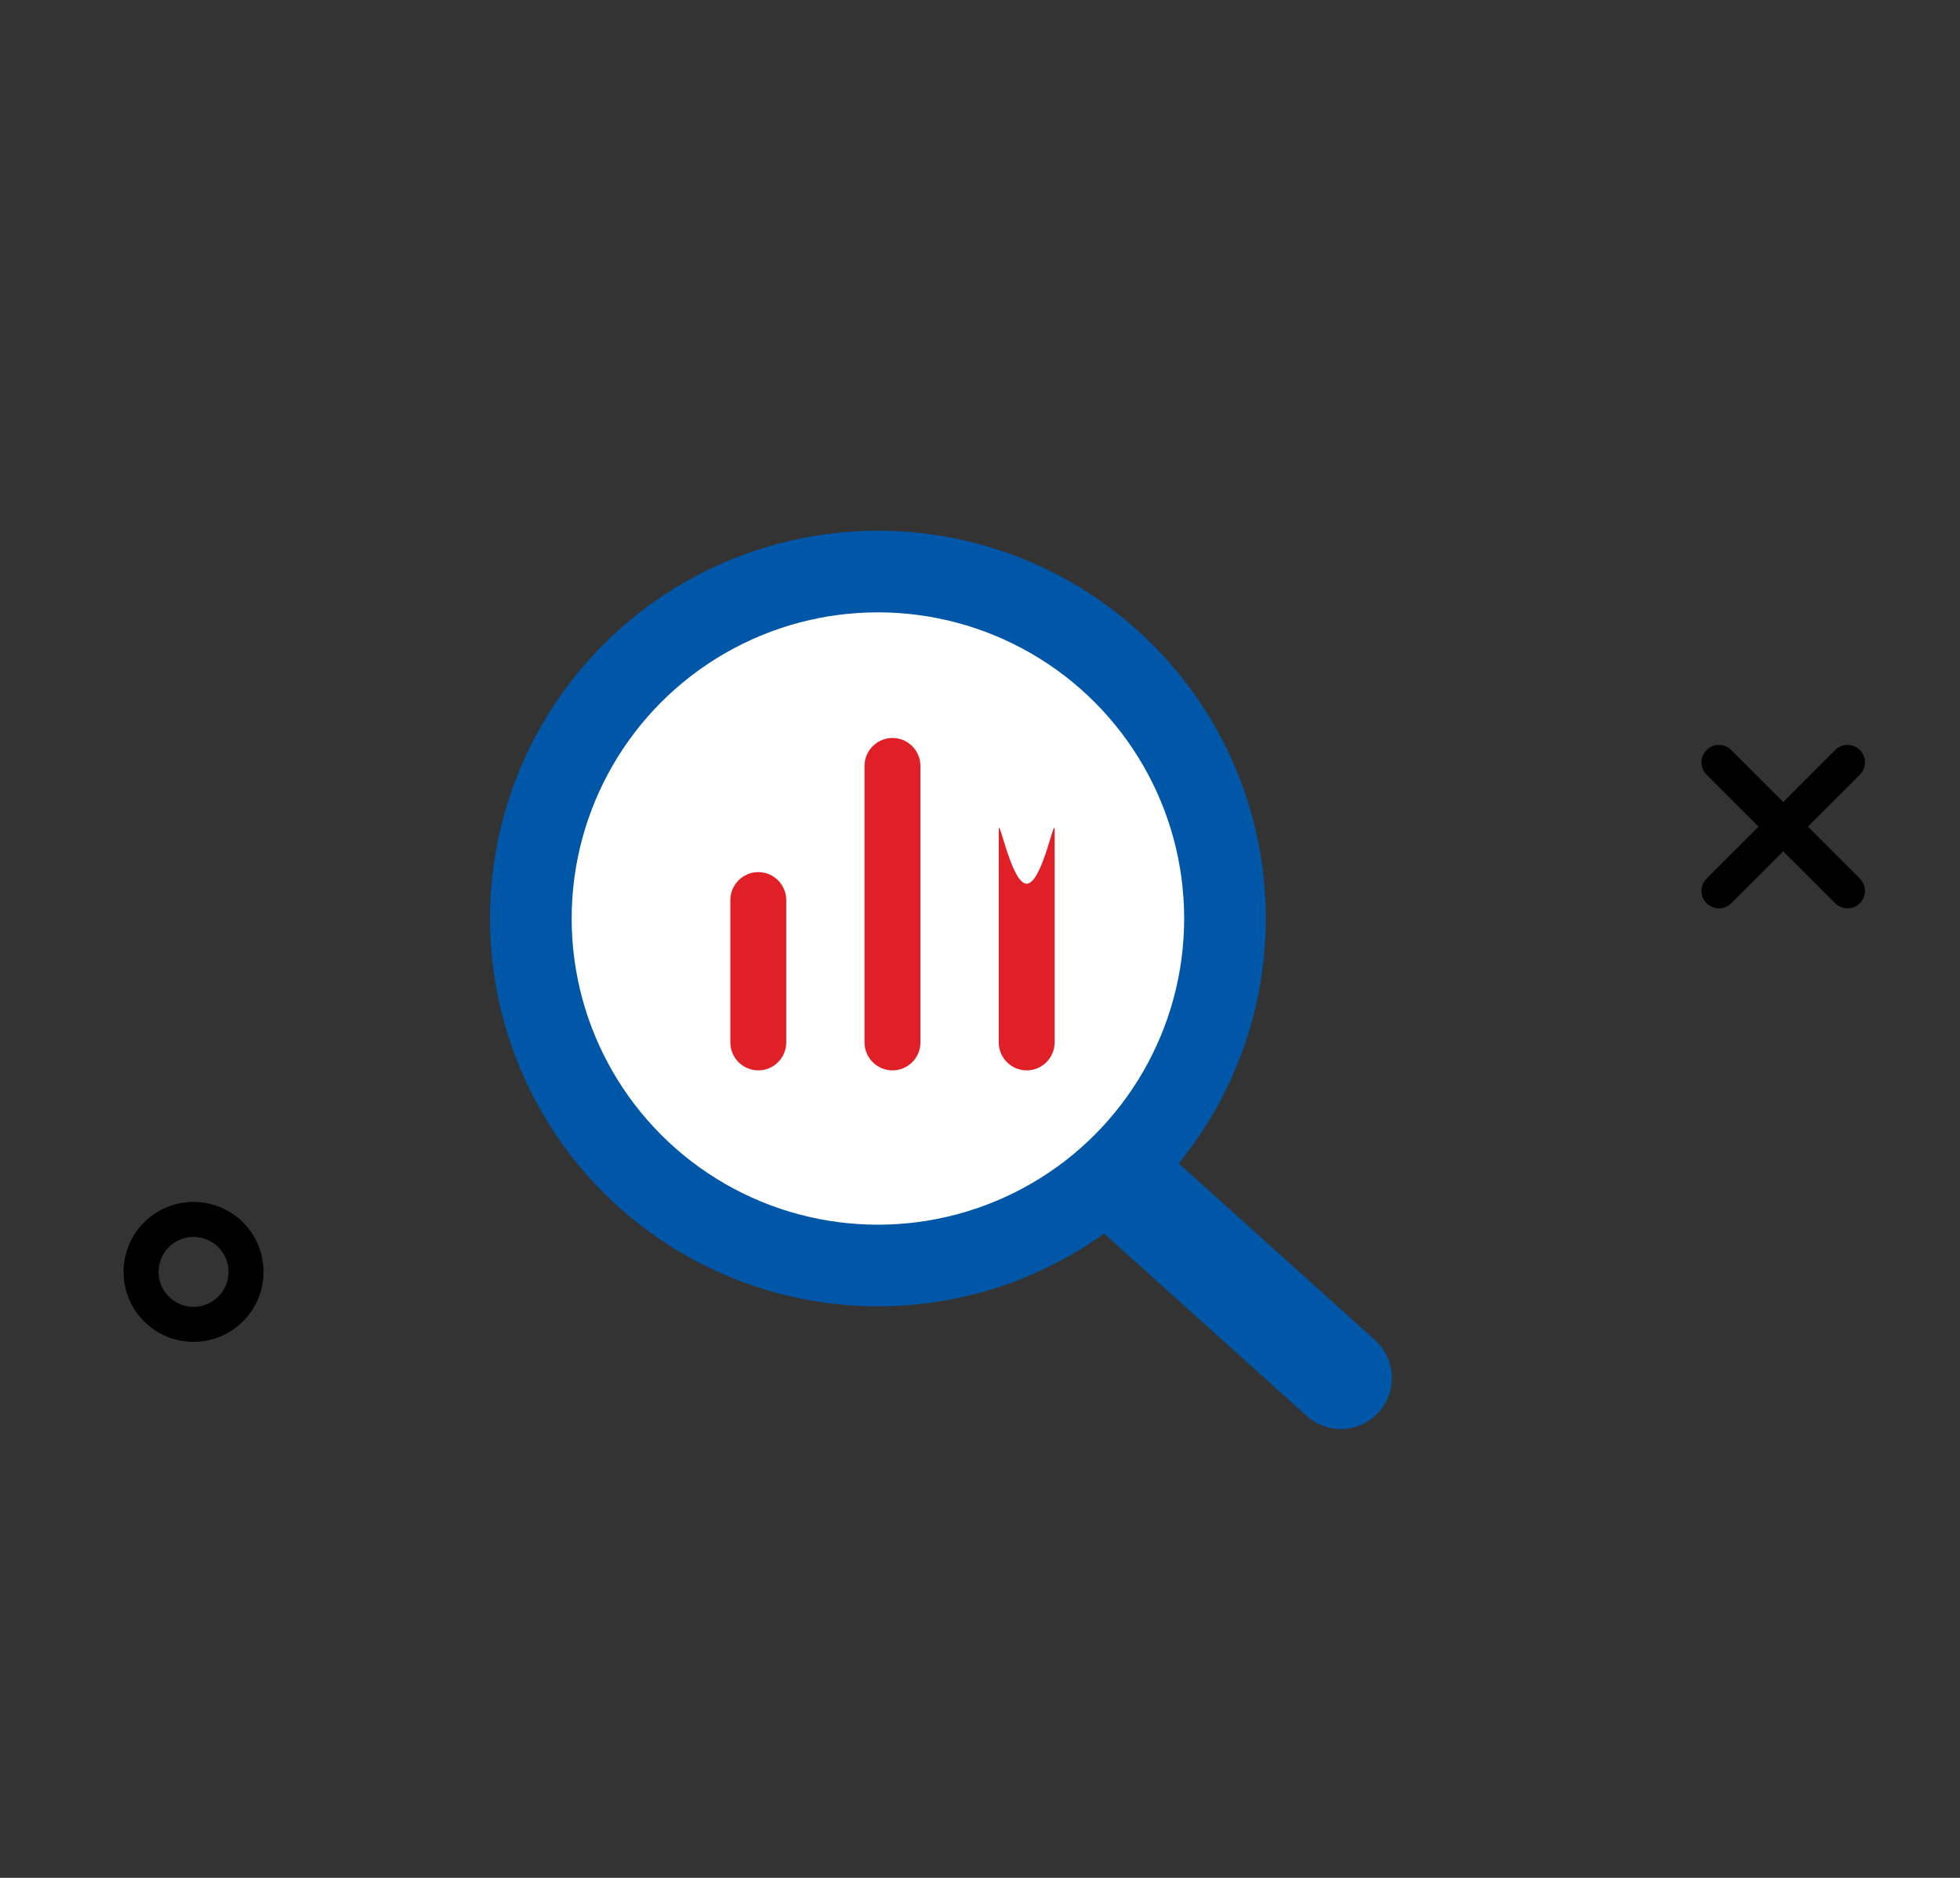 <?xml version="1.0" encoding="UTF-8"?>
<svg width="48px" height="46px" viewBox="0 0 48 46" version="1.1" xmlns="http://www.w3.org/2000/svg" xmlns:xlink="http://www.w3.org/1999/xlink">
    <rect x="0" y="0" width="48" height="46" fill="#333333" stroke="none"/>
    <title>research</title>
    <g id="research" stroke="none" stroke-width="1" fill="none" fill-rule="evenodd">
        <g transform="translate(3, 13)">
            <path d="M1.74,19.87 C0.793,19.87 0.026,19.103 0.026,18.156 C0.026,17.209 0.793,16.442 1.74,16.442 C2.687,16.442 3.454,17.209 3.454,18.156 C3.454,19.103 2.683,19.87 1.74,19.87 Z M1.74,17.299 C1.268,17.299 0.883,17.684 0.883,18.156 C0.883,18.627 1.268,19.013 1.74,19.013 C2.211,19.013 2.597,18.627 2.597,18.156 C2.597,17.684 2.211,17.299 1.74,17.299 Z" id="Shape" fill="#000000" fill-rule="nonzero"></path>
            <path d="M42.248,9.251 C42.137,9.251 42.029,9.208 41.944,9.127 L38.794,5.977 C38.627,5.81 38.627,5.54 38.794,5.373 C38.961,5.206 39.231,5.206 39.398,5.373 L42.548,8.522 C42.715,8.69 42.715,8.96 42.548,9.127 C42.466,9.208 42.359,9.251 42.248,9.251 Z" id="Path" fill="#000000" fill-rule="nonzero"></path>
            <path d="M39.098,9.251 C38.987,9.251 38.88,9.208 38.794,9.127 C38.627,8.96 38.627,8.69 38.794,8.522 L41.944,5.373 C42.111,5.206 42.381,5.206 42.548,5.373 C42.715,5.54 42.715,5.81 42.548,5.977 L39.398,9.127 C39.317,9.208 39.21,9.251 39.098,9.251 Z" id="Path" fill="#000000" fill-rule="nonzero"></path>
            <g id="Group-8" transform="translate(9, 0)">
                <line x1="14.892" y1="15.403" x2="20.837" y2="20.756" id="Line-2" stroke="#0057A8" stroke-width="2.5" stroke-linecap="round"></line>
                <circle id="Oval" stroke="#0057A8" stroke-width="2" fill="#FFFFFF" fill-rule="nonzero" cx="9.5" cy="9.5" r="8.5"></circle>
                <path d="M4.827,10.107 C4.451,10.107 4.143,10.415 4.143,10.792 C4.143,11.168 4.451,11.476 4.827,11.476 L8.315,11.476 C8.692,11.476 9,11.168 9,10.792 C9,10.415 8.692,10.107 8.315,10.107 L4.827,10.107 Z" id="Path" fill="#E01F27" fill-rule="nonzero" transform="translate(6.571, 10.792) rotate(-90) translate(-6.571, -10.792) "></path>
                <path d="M6.47,8.464 C6.094,8.464 5.786,8.772 5.786,9.149 C5.786,9.525 6.094,9.833 6.47,9.833 L13.244,9.833 C13.621,9.833 13.929,9.525 13.929,9.149 C13.929,8.772 13.621,8.464 13.244,8.464 L6.47,8.464 Z" id="Path" fill="#E01F27" fill-rule="nonzero" transform="translate(9.857, 9.149) rotate(-90) translate(-9.857, -9.149) "></path>
                <path d="M10.857,9.565 C10.48,9.565 10.172,9.873 10.172,10.249 C10.172,10.626 10.48,10.934 10.857,10.934 L16.059,10.934 C16.435,10.934 14.744,10.626 14.744,10.249 C14.744,9.873 16.435,9.565 16.059,9.565 L10.857,9.565 Z" id="Path" fill="#E01F27" fill-rule="nonzero" transform="translate(13.143, 10.249) rotate(-90) translate(-13.143, -10.249) "></path>
            </g>
        </g>
    </g>
</svg>